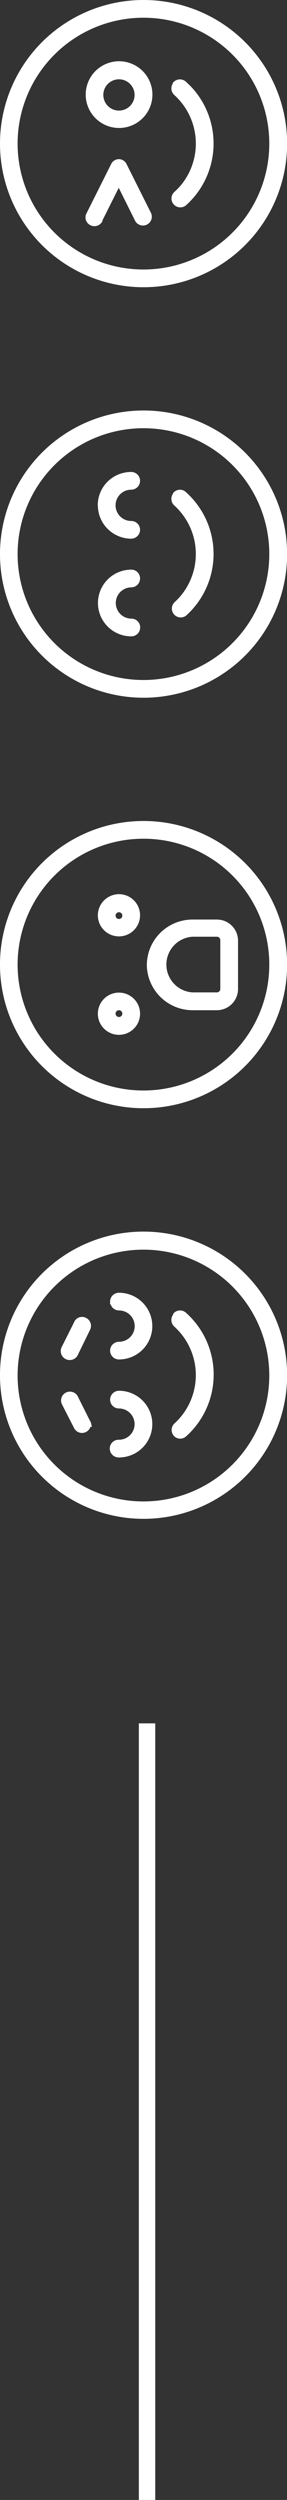 <svg xmlns="http://www.w3.org/2000/svg" viewBox="0 0 26.25 228.56"><rect x="0" y="0" width="26.25" height="228.56" fill="#333333" stroke="none"/><title>caritas</title><path d="M16.06,120.31a.57.57,0,0,0,.05.79h0a6.23,6.23,0,0,1,.45,8.79c-.15.16-.29.31-.45.45a.56.56,0,0,0,0,.79.54.54,0,0,0,.75,0,7.33,7.33,0,0,0,.54-10.37,6.88,6.88,0,0,0-.54-.54.55.55,0,0,0-.78,0Z" style="fill:#fff;stroke:#fff;stroke-width:0.5px"/><path d="M.25,125.72a12.88,12.88,0,1,0,12.87-12.87A12.87,12.87,0,0,0,.25,125.72Zm24.63,0A11.76,11.76,0,1,1,13.12,114a11.76,11.76,0,0,1,11.76,11.76Z" style="fill:#fff;stroke:#fff;stroke-width:0.5px"/><path d="M10.33,119a.56.56,0,0,0,.56.56,1.68,1.68,0,0,1,0,3.36.57.57,0,0,0-.57.56.56.56,0,0,0,.56.56h0a2.8,2.8,0,0,0,0-5.6.56.56,0,0,0-.56.56Z" style="fill:#fff;stroke:#fff;stroke-width:0.5px"/><path d="M10.89,127.4a.57.57,0,0,0-.57.56.56.56,0,0,0,.56.56h0a1.68,1.68,0,0,1,0,3.36.56.56,0,0,0-.59.53.57.57,0,0,0,.54.59h.05a2.8,2.8,0,0,0,0-5.6Z" style="fill:#fff;stroke:#fff;stroke-width:0.5px"/><path d="M6.91,123.73,8,121.49a.56.56,0,0,0-.21-.76.54.54,0,0,0-.76.2L7,121l-1.12,2.24a.56.56,0,0,0,1,.56l0-.06Z" style="fill:#fff;stroke:#fff;stroke-width:0.5px"/><path d="M8.09,130.2A.54.54,0,0,0,8,130l-1.12-2.24a.56.56,0,0,0-1,.5L7,130.45a.56.56,0,0,0,1.06-.25Z" style="fill:#fff;stroke:#fff;stroke-width:0.5px"/><path d="M.25,88.19A12.88,12.88,0,1,0,13.12,75.31,12.87,12.87,0,0,0,.25,88.19Zm24.63,0A11.76,11.76,0,1,1,13.12,76.43,11.75,11.75,0,0,1,24.88,88.19Z" style="fill:#fff;stroke:#fff;stroke-width:0.5px"/><path d="M10.88,91a1.68,1.68,0,1,0,1.68,1.68h0A1.68,1.68,0,0,0,10.88,91Zm.56,1.67a.56.56,0,1,1-1.12,0,.56.56,0,0,1,.56-.56h0A.56.56,0,0,1,11.44,92.66Z" style="fill:#fff;stroke:#fff;stroke-width:0.5px"/><path d="M9.2,83.71A1.68,1.68,0,1,0,10.88,82h0A1.69,1.69,0,0,0,9.2,83.71Zm2.24,0a.56.56,0,1,1-.56-.56A.56.56,0,0,1,11.44,83.71Z" style="fill:#fff;stroke:#fff;stroke-width:0.5px"/><path d="M13.68,88.19a3.94,3.94,0,0,0,3.92,3.92h2.24a1.69,1.69,0,0,0,1.68-1.68V86a1.68,1.68,0,0,0-1.68-1.68H17.6a3.93,3.93,0,0,0-3.92,3.92Zm6.16-2.8a.56.56,0,0,1,.56.56v4.47a.56.56,0,0,1-.56.56H17.6a2.8,2.8,0,0,1,0-5.59Z" style="fill:#fff;stroke:#fff;stroke-width:0.5px"/><path d="M16.06,45.24a.57.57,0,0,0,.05.79h0a6.23,6.23,0,0,1,.45,8.79c-.15.16-.29.3-.45.45a.56.56,0,0,0,.74.83,7.33,7.33,0,0,0,.54-10.37,6.88,6.88,0,0,0-.54-.54.54.54,0,0,0-.78,0Z" style="fill:#fff;stroke:#fff;stroke-width:0.5px"/><path d="M.25,50.65A12.88,12.88,0,1,0,13.12,37.78,12.88,12.88,0,0,0,.25,50.65Zm24.63,0A11.76,11.76,0,1,1,13.12,38.9,11.75,11.75,0,0,1,24.88,50.65Z" style="fill:#fff;stroke:#fff;stroke-width:0.5px"/><path d="M9.2,46.18A2.81,2.81,0,0,0,12,49h0a.57.57,0,0,0,.56-.56.56.56,0,0,0-.56-.56h0a1.68,1.68,0,1,1,0-3.36.56.56,0,0,0,0-1.12,2.8,2.8,0,0,0-2.81,2.8Z" style="fill:#fff;stroke:#fff;stroke-width:0.5px"/><path d="M12,53.45a.56.56,0,0,0,.56-.56.55.55,0,0,0-.55-.56h0a2.8,2.8,0,0,0,0,5.6.56.56,0,0,0,.56-.56.55.55,0,0,0-.55-.56h0a1.68,1.68,0,1,1,0-3.36Z" style="fill:#fff;stroke:#fff;stroke-width:0.5px"/><path d="M16.06,7.71a.57.57,0,0,0,.05.79h0a6.24,6.24,0,0,1,.45,8.8c-.15.15-.29.3-.45.44a.56.56,0,0,0,.74.84A7.34,7.34,0,0,0,17.39,8.2c-.17-.18-.35-.36-.54-.53a.56.56,0,0,0-.79,0Z" style="fill:#fff;stroke:#fff;stroke-width:0.5px"/><path d="M.25,13.12A12.88,12.88,0,1,0,13.12.25,12.88,12.88,0,0,0,.25,13.12Zm24.63,0A11.76,11.76,0,1,1,13.12,1.37,11.76,11.76,0,0,1,24.88,13.12Z" style="fill:#fff;stroke:#fff;stroke-width:0.5px"/><path d="M8.09,8.65a2.8,2.8,0,1,0,2.8-2.8,2.8,2.8,0,0,0-2.8,2.8Zm4.47,0A1.68,1.68,0,1,1,10.88,7h0A1.68,1.68,0,0,1,12.56,8.65Z" style="fill:#fff;stroke:#fff;stroke-width:0.5px"/><path d="M10.89,14.8a.54.54,0,0,0-.5.31L8.15,19.59a.54.54,0,0,0,.2.76.56.56,0,0,0,.77-.2l0-.06,1.74-3.48,1.73,3.48a.56.56,0,0,0,1-.5l-2.24-4.48a.54.54,0,0,0-.5-.31Z" style="fill:#fff;stroke:#fff;stroke-width:0.5px"/><line x1="13.45" y1="157.56" x2="13.45" y2="228.56" style="fill:none;stroke:#fff;stroke-width:1.5px"/></svg>
